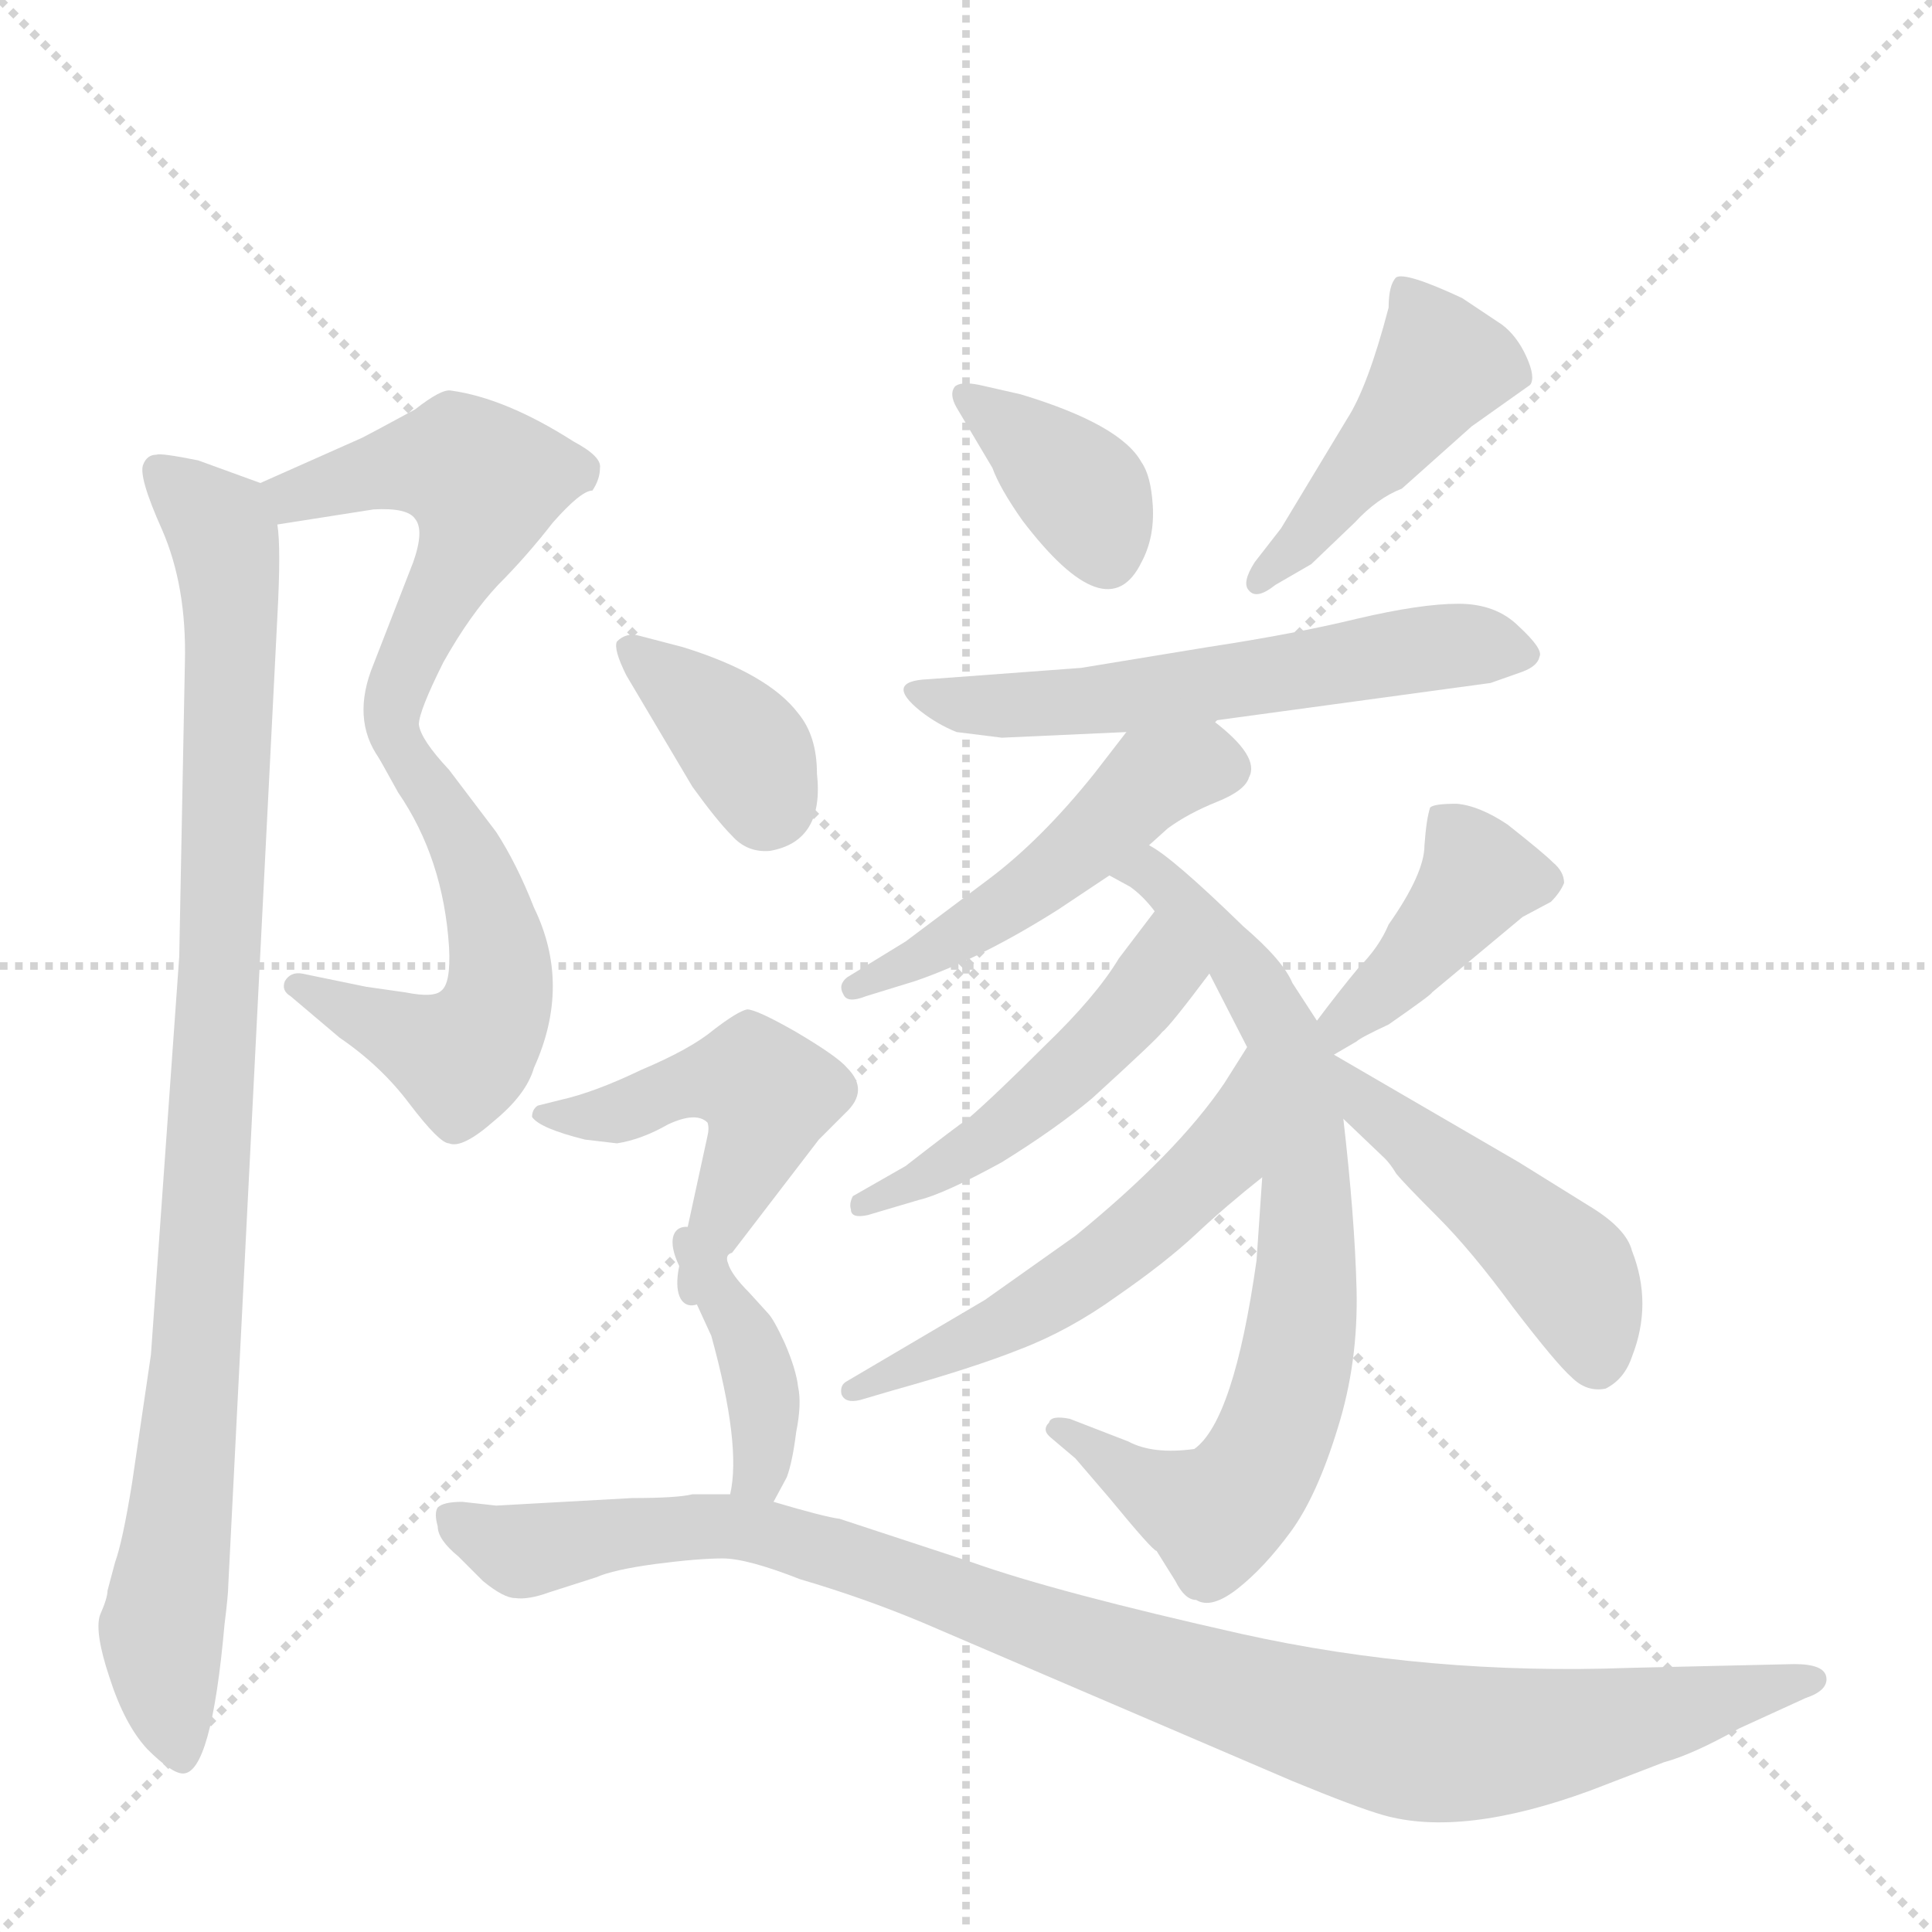 <svg version="1.1" viewBox="0 0 1024 1024" xmlns="http://www.w3.org/2000/svg">
  <g stroke="lightgray" stroke-dasharray="1,1" stroke-width="1" transform="scale(4, 4)">
    <line x1="0" y1="0" x2="256" y2="256"></line>
    <line x1="256" y1="0" x2="0" y2="256"></line>
    <line x1="128" y1="0" x2="128" y2="256"></line>
    <line x1="0" y1="128" x2="256" y2="128"></line>
  </g>
  <g transform="scale(1, -1) translate(0, -848)">
    <style type="text/css">
      
        @keyframes keyframes0 {
          from {
            stroke: blue;
            stroke-dashoffset: 520;
            stroke-width: 128;
          }
          63% {
            animation-timing-function: step-end;
            stroke: blue;
            stroke-dashoffset: 0;
            stroke-width: 128;
          }
          to {
            stroke: black;
            stroke-width: 1024;
          }
        }
        #make-me-a-hanzi-animation-0 {
          animation: keyframes0 0.673s both;
          animation-delay: 0s;
          animation-timing-function: linear;
        }
      
        @keyframes keyframes1 {
          from {
            stroke: blue;
            stroke-dashoffset: 538;
            stroke-width: 128;
          }
          64% {
            animation-timing-function: step-end;
            stroke: blue;
            stroke-dashoffset: 0;
            stroke-width: 128;
          }
          to {
            stroke: black;
            stroke-width: 1024;
          }
        }
        #make-me-a-hanzi-animation-1 {
          animation: keyframes1 0.688s both;
          animation-delay: 0.673s;
          animation-timing-function: linear;
        }
      
        @keyframes keyframes2 {
          from {
            stroke: blue;
            stroke-dashoffset: 955;
            stroke-width: 128;
          }
          76% {
            animation-timing-function: step-end;
            stroke: blue;
            stroke-dashoffset: 0;
            stroke-width: 128;
          }
          to {
            stroke: black;
            stroke-width: 1024;
          }
        }
        #make-me-a-hanzi-animation-2 {
          animation: keyframes2 1.027s both;
          animation-delay: 1.361s;
          animation-timing-function: linear;
        }
      
        @keyframes keyframes3 {
          from {
            stroke: blue;
            stroke-dashoffset: 369;
            stroke-width: 128;
          }
          55% {
            animation-timing-function: step-end;
            stroke: blue;
            stroke-dashoffset: 0;
            stroke-width: 128;
          }
          to {
            stroke: black;
            stroke-width: 1024;
          }
        }
        #make-me-a-hanzi-animation-3 {
          animation: keyframes3 0.55s both;
          animation-delay: 2.388s;
          animation-timing-function: linear;
        }
      
        @keyframes keyframes4 {
          from {
            stroke: blue;
            stroke-dashoffset: 451;
            stroke-width: 128;
          }
          59% {
            animation-timing-function: step-end;
            stroke: blue;
            stroke-dashoffset: 0;
            stroke-width: 128;
          }
          to {
            stroke: black;
            stroke-width: 1024;
          }
        }
        #make-me-a-hanzi-animation-4 {
          animation: keyframes4 0.617s both;
          animation-delay: 2.938s;
          animation-timing-function: linear;
        }
      
        @keyframes keyframes5 {
          from {
            stroke: blue;
            stroke-dashoffset: 578;
            stroke-width: 128;
          }
          65% {
            animation-timing-function: step-end;
            stroke: blue;
            stroke-dashoffset: 0;
            stroke-width: 128;
          }
          to {
            stroke: black;
            stroke-width: 1024;
          }
        }
        #make-me-a-hanzi-animation-5 {
          animation: keyframes5 0.72s both;
          animation-delay: 3.556s;
          animation-timing-function: linear;
        }
      
        @keyframes keyframes6 {
          from {
            stroke: blue;
            stroke-dashoffset: 490;
            stroke-width: 128;
          }
          61% {
            animation-timing-function: step-end;
            stroke: blue;
            stroke-dashoffset: 0;
            stroke-width: 128;
          }
          to {
            stroke: black;
            stroke-width: 1024;
          }
        }
        #make-me-a-hanzi-animation-6 {
          animation: keyframes6 0.649s both;
          animation-delay: 4.276s;
          animation-timing-function: linear;
        }
      
        @keyframes keyframes7 {
          from {
            stroke: blue;
            stroke-dashoffset: 744;
            stroke-width: 128;
          }
          71% {
            animation-timing-function: step-end;
            stroke: blue;
            stroke-dashoffset: 0;
            stroke-width: 128;
          }
          to {
            stroke: black;
            stroke-width: 1024;
          }
        }
        #make-me-a-hanzi-animation-7 {
          animation: keyframes7 0.855s both;
          animation-delay: 4.925s;
          animation-timing-function: linear;
        }
      
        @keyframes keyframes8 {
          from {
            stroke: blue;
            stroke-dashoffset: 480;
            stroke-width: 128;
          }
          61% {
            animation-timing-function: step-end;
            stroke: blue;
            stroke-dashoffset: 0;
            stroke-width: 128;
          }
          to {
            stroke: black;
            stroke-width: 1024;
          }
        }
        #make-me-a-hanzi-animation-8 {
          animation: keyframes8 0.641s both;
          animation-delay: 5.78s;
          animation-timing-function: linear;
        }
      
        @keyframes keyframes9 {
          from {
            stroke: blue;
            stroke-dashoffset: 542;
            stroke-width: 128;
          }
          64% {
            animation-timing-function: step-end;
            stroke: blue;
            stroke-dashoffset: 0;
            stroke-width: 128;
          }
          to {
            stroke: black;
            stroke-width: 1024;
          }
        }
        #make-me-a-hanzi-animation-9 {
          animation: keyframes9 0.691s both;
          animation-delay: 6.421s;
          animation-timing-function: linear;
        }
      
        @keyframes keyframes10 {
          from {
            stroke: blue;
            stroke-dashoffset: 406;
            stroke-width: 128;
          }
          57% {
            animation-timing-function: step-end;
            stroke: blue;
            stroke-dashoffset: 0;
            stroke-width: 128;
          }
          to {
            stroke: black;
            stroke-width: 1024;
          }
        }
        #make-me-a-hanzi-animation-10 {
          animation: keyframes10 0.58s both;
          animation-delay: 7.112s;
          animation-timing-function: linear;
        }
      
        @keyframes keyframes11 {
          from {
            stroke: blue;
            stroke-dashoffset: 470;
            stroke-width: 128;
          }
          60% {
            animation-timing-function: step-end;
            stroke: blue;
            stroke-dashoffset: 0;
            stroke-width: 128;
          }
          to {
            stroke: black;
            stroke-width: 1024;
          }
        }
        #make-me-a-hanzi-animation-11 {
          animation: keyframes11 0.632s both;
          animation-delay: 7.692s;
          animation-timing-function: linear;
        }
      
        @keyframes keyframes12 {
          from {
            stroke: blue;
            stroke-dashoffset: 370;
            stroke-width: 128;
          }
          55% {
            animation-timing-function: step-end;
            stroke: blue;
            stroke-dashoffset: 0;
            stroke-width: 128;
          }
          to {
            stroke: black;
            stroke-width: 1024;
          }
        }
        #make-me-a-hanzi-animation-12 {
          animation: keyframes12 0.551s both;
          animation-delay: 8.325s;
          animation-timing-function: linear;
        }
      
        @keyframes keyframes13 {
          from {
            stroke: blue;
            stroke-dashoffset: 476;
            stroke-width: 128;
          }
          61% {
            animation-timing-function: step-end;
            stroke: blue;
            stroke-dashoffset: 0;
            stroke-width: 128;
          }
          to {
            stroke: black;
            stroke-width: 1024;
          }
        }
        #make-me-a-hanzi-animation-13 {
          animation: keyframes13 0.637s both;
          animation-delay: 8.876s;
          animation-timing-function: linear;
        }
      
        @keyframes keyframes14 {
          from {
            stroke: blue;
            stroke-dashoffset: 384;
            stroke-width: 128;
          }
          56% {
            animation-timing-function: step-end;
            stroke: blue;
            stroke-dashoffset: 0;
            stroke-width: 128;
          }
          to {
            stroke: black;
            stroke-width: 1024;
          }
        }
        #make-me-a-hanzi-animation-14 {
          animation: keyframes14 0.562s both;
          animation-delay: 9.513s;
          animation-timing-function: linear;
        }
      
        @keyframes keyframes15 {
          from {
            stroke: blue;
            stroke-dashoffset: 1002;
            stroke-width: 128;
          }
          77% {
            animation-timing-function: step-end;
            stroke: blue;
            stroke-dashoffset: 0;
            stroke-width: 128;
          }
          to {
            stroke: black;
            stroke-width: 1024;
          }
        }
        #make-me-a-hanzi-animation-15 {
          animation: keyframes15 1.065s both;
          animation-delay: 10.076s;
          animation-timing-function: linear;
        }
      
    </style>
    
      <path d="M 192 616 L 138 592 C 111 580 117 565 147 570 L 198 578 Q 216 579 220 573 Q 225 567 219 550 L 198 496 Q 186 467 201 446 C 213 426 215 435 222 464 Q 222 471 235 497 Q 249 522 264 538 Q 279 553 293 571 Q 308 588 314 588 Q 318 594 318 600 Q 319 606 304 614 Q 268 637 239 641 Q 234 642 220 631 Q 196 618 192 616 Z" fill="lightgray"></path>
    
      <path d="M 201 446 L 211 428 Q 235 393 238 346 Q 239 327 234 323 Q 230 319 215 322 L 194 325 L 160 332 Q 154 333 151 328 Q 149 323 154 320 L 180 298 Q 202 283 217 263 Q 233 242 238 242 Q 245 239 262 254 Q 279 268 283 282 Q 303 326 283 367 Q 274 390 263 407 L 238 440 Q 223 456 222 464 C 210 492 186 472 201 446 Z" fill="lightgray"></path>
    
      <path d="M 138 592 L 105 604 Q 85 608 83 607 Q 78 607 76 602 Q 73 596 86 567 Q 99 537 98 497 L 95 341 L 80 130 L 70 62 Q 65 31 61 20 L 57 5 Q 57 1 53 -8 Q 50 -17 58 -41 Q 66 -66 78 -79 Q 91 -92 97 -92 Q 112 -92 119 -13 Q 121 3 121 8 L 147 521 Q 149 558 147 570 C 146 589 146 589 138 592 Z" fill="lightgray"></path>
    
      <path d="M 507 632 L 526 600 Q 530 589 542 572 Q 587 513 605 550 Q 612 563 611 580 Q 610 596 605 603 Q 594 623 541 639 L 519 644 Q 509 646 506 643 Q 503 639 507 632 Z" fill="lightgray"></path>
    
      <path d="M 676 538 L 695 549 L 718 571 Q 730 584 743 589 L 780 622 L 811 644 Q 814 648 809 659 Q 804 670 796 676 L 775 690 Q 745 704 740 701 Q 736 697 736 685 Q 725 643 714 626 L 679 568 L 665 550 Q 658 539 662 535 Q 666 530 676 538 Z" fill="lightgray"></path>
    
      <path d="M 643 466 L 790 486 L 807 492 Q 815 495 816 500 Q 818 504 805 516 Q 793 528 773 528 Q 753 528 719 520 Q 686 512 640 505 L 573 494 L 492 488 Q 468 487 488 471 Q 497 464 507 460 L 531 457 L 597 460 L 643 466 Z" fill="lightgray"></path>
    
      <path d="M 609 400 L 619 409 Q 630 417 645 423 Q 660 429 662 436 Q 668 447 643 466 C 620 485 615 484 597 460 L 580 438 Q 552 403 524 382 L 480 349 L 449 330 Q 444 326 447 321 Q 449 316 459 320 L 485 328 Q 520 340 561 366 L 588 384 L 609 400 Z" fill="lightgray"></path>
    
      <path d="M 698 307 L 685 327 Q 680 339 659 357 Q 621 394 609 400 C 584 417 562 399 588 384 L 599 378 Q 606 373 612 365 L 641 332 L 661 293 L 669 224 L 666 180 Q 654 95 633 80 Q 611 77 598 84 L 567 96 Q 557 98 556 94 Q 552 90 557 86 L 570 75 L 588 54 Q 611 26 613 26 L 623 10 Q 628 0 634 0 Q 642 -5 656 6 Q 670 17 684 36 Q 698 55 709 91 Q 720 126 719 165 Q 718 203 712 255 L 707 289 L 698 307 Z" fill="lightgray"></path>
    
      <path d="M 612 365 L 593 340 Q 581 320 554 294 Q 527 267 513 255 Q 507 251 480 230 L 452 214 Q 450 210 451 207 Q 451 202 460 204 L 487 212 Q 500 215 531 232 Q 560 250 579 266 Q 613 297 616 301 Q 620 304 641 332 C 659 356 630 389 612 365 Z" fill="lightgray"></path>
    
      <path d="M 661 293 L 649 274 Q 624 237 570 193 L 522 159 L 449 116 Q 445 114 446 109 Q 448 104 456 106 L 473 111 Q 516 123 541 133 Q 567 143 592 161 Q 618 179 634 194 Q 650 209 669 224 C 692 243 677 318 661 293 Z" fill="lightgray"></path>
    
      <path d="M 707 289 L 719 296 Q 721 298 736 305 Q 759 321 759 322 L 807 362 L 822 370 Q 827 375 829 380 Q 829 386 823 391 Q 818 396 799 411 Q 784 421 772 422 Q 760 422 758 420 Q 756 414 755 400 Q 755 385 736 358 Q 731 346 720 335 Q 710 323 698 307 C 680 283 681 274 707 289 Z" fill="lightgray"></path>
    
      <path d="M 712 255 L 734 234 Q 737 231 740 226 Q 744 221 762 203 Q 780 185 802 155 Q 825 125 833 118 Q 841 110 851 112 Q 861 117 865 129 Q 876 157 865 185 Q 862 197 842 209 L 805 232 L 707 289 C 681 304 690 276 712 255 Z" fill="lightgray"></path>
    
      <path d="M 433 438 Q 433 458 423 470 Q 407 491 362 505 L 339 511 Q 332 513 327 508 Q 325 504 332 490 L 367 431 Q 380 413 388 405 Q 396 396 408 397 Q 437 402 433 438 Z" fill="lightgray"></path>
    
      <path d="M 310 244 L 327 242 Q 340 244 354 252 Q 369 259 375 253 Q 376 250 375 246 L 360 177 C 354 148 376 150 386 178 Q 384 183 388 184 L 434 244 L 448 258 Q 461 270 449 282 Q 444 288 422 301 Q 401 313 396 313 Q 391 312 378 302 Q 366 292 340 281 Q 315 269 297 265 L 285 262 Q 282 260 282 256 Q 286 250 310 244 Z" fill="lightgray"></path>
    
      <path d="M 360 177 L 377 140 Q 393 82 387 56 C 382 27 396 26 410 52 L 417 65 Q 420 73 422 89 Q 425 104 423 113 Q 422 122 416 136 Q 410 149 407 152 L 397 163 Q 388 172 386 178 C 373 205 347 204 360 177 Z" fill="lightgray"></path>
    
      <path d="M 387 56 L 367 56 Q 359 54 335 54 L 263 50 L 245 52 Q 235 52 232 49 Q 230 46 232 39 Q 232 32 243 23 L 256 10 Q 267 1 273 1 Q 280 0 291 4 L 316 12 Q 325 16 347 19 Q 370 22 383 22 Q 396 22 424 11 Q 458 1 489 -12 L 685 -96 Q 719 -110 733 -114 Q 775 -126 843 -101 L 882 -86 Q 897 -82 922 -68 L 957 -52 Q 969 -48 968 -41 Q 967 -34 951 -34 L 864 -36 Q 757 -40 658 -18 Q 560 4 515 20 L 445 43 Q 437 44 410 52 L 387 56 Z" fill="lightgray"></path>
    
    
      <clipPath id="make-me-a-hanzi-clip-0">
        <path d="M 192 616 L 138 592 C 111 580 117 565 147 570 L 198 578 Q 216 579 220 573 Q 225 567 219 550 L 198 496 Q 186 467 201 446 C 213 426 215 435 222 464 Q 222 471 235 497 Q 249 522 264 538 Q 279 553 293 571 Q 308 588 314 588 Q 318 594 318 600 Q 319 606 304 614 Q 268 637 239 641 Q 234 642 220 631 Q 196 618 192 616 Z"></path>
      </clipPath>
      <path clip-path="url(#make-me-a-hanzi-clip-0)" d="M 147 589 L 156 585 L 223 603 L 246 601 L 257 590 L 203 454" fill="none" id="make-me-a-hanzi-animation-0" stroke-dasharray="392 784" stroke-linecap="round"></path>
    
      <clipPath id="make-me-a-hanzi-clip-1">
        <path d="M 201 446 L 211 428 Q 235 393 238 346 Q 239 327 234 323 Q 230 319 215 322 L 194 325 L 160 332 Q 154 333 151 328 Q 149 323 154 320 L 180 298 Q 202 283 217 263 Q 233 242 238 242 Q 245 239 262 254 Q 279 268 283 282 Q 303 326 283 367 Q 274 390 263 407 L 238 440 Q 223 456 222 464 C 210 492 186 472 201 446 Z"></path>
      </clipPath>
      <path clip-path="url(#make-me-a-hanzi-clip-1)" d="M 219 457 L 218 443 L 245 402 L 260 366 L 262 310 L 244 288 L 157 326" fill="none" id="make-me-a-hanzi-animation-1" stroke-dasharray="410 820" stroke-linecap="round"></path>
    
      <clipPath id="make-me-a-hanzi-clip-2">
        <path d="M 138 592 L 105 604 Q 85 608 83 607 Q 78 607 76 602 Q 73 596 86 567 Q 99 537 98 497 L 95 341 L 80 130 L 70 62 Q 65 31 61 20 L 57 5 Q 57 1 53 -8 Q 50 -17 58 -41 Q 66 -66 78 -79 Q 91 -92 97 -92 Q 112 -92 119 -13 Q 121 3 121 8 L 147 521 Q 149 558 147 570 C 146 589 146 589 138 592 Z"></path>
      </clipPath>
      <path clip-path="url(#make-me-a-hanzi-clip-2)" d="M 84 598 L 116 569 L 123 531 L 104 126 L 86 -11 L 96 -84" fill="none" id="make-me-a-hanzi-animation-2" stroke-dasharray="827 1654" stroke-linecap="round"></path>
    
      <clipPath id="make-me-a-hanzi-clip-3">
        <path d="M 507 632 L 526 600 Q 530 589 542 572 Q 587 513 605 550 Q 612 563 611 580 Q 610 596 605 603 Q 594 623 541 639 L 519 644 Q 509 646 506 643 Q 503 639 507 632 Z"></path>
      </clipPath>
      <path clip-path="url(#make-me-a-hanzi-clip-3)" d="M 513 638 L 567 594 L 586 555" fill="none" id="make-me-a-hanzi-animation-3" stroke-dasharray="241 482" stroke-linecap="round"></path>
    
      <clipPath id="make-me-a-hanzi-clip-4">
        <path d="M 676 538 L 695 549 L 718 571 Q 730 584 743 589 L 780 622 L 811 644 Q 814 648 809 659 Q 804 670 796 676 L 775 690 Q 745 704 740 701 Q 736 697 736 685 Q 725 643 714 626 L 679 568 L 665 550 Q 658 539 662 535 Q 666 530 676 538 Z"></path>
      </clipPath>
      <path clip-path="url(#make-me-a-hanzi-clip-4)" d="M 743 696 L 764 654 L 692 563 L 668 542" fill="none" id="make-me-a-hanzi-animation-4" stroke-dasharray="323 646" stroke-linecap="round"></path>
    
      <clipPath id="make-me-a-hanzi-clip-5">
        <path d="M 643 466 L 790 486 L 807 492 Q 815 495 816 500 Q 818 504 805 516 Q 793 528 773 528 Q 753 528 719 520 Q 686 512 640 505 L 573 494 L 492 488 Q 468 487 488 471 Q 497 464 507 460 L 531 457 L 597 460 L 643 466 Z"></path>
      </clipPath>
      <path clip-path="url(#make-me-a-hanzi-clip-5)" d="M 488 480 L 563 475 L 758 505 L 807 501" fill="none" id="make-me-a-hanzi-animation-5" stroke-dasharray="450 900" stroke-linecap="round"></path>
    
      <clipPath id="make-me-a-hanzi-clip-6">
        <path d="M 609 400 L 619 409 Q 630 417 645 423 Q 660 429 662 436 Q 668 447 643 466 C 620 485 615 484 597 460 L 580 438 Q 552 403 524 382 L 480 349 L 449 330 Q 444 326 447 321 Q 449 316 459 320 L 485 328 Q 520 340 561 366 L 588 384 L 609 400 Z"></path>
      </clipPath>
      <path clip-path="url(#make-me-a-hanzi-clip-6)" d="M 649 441 L 637 444 L 611 435 L 546 376 L 453 324" fill="none" id="make-me-a-hanzi-animation-6" stroke-dasharray="362 724" stroke-linecap="round"></path>
    
      <clipPath id="make-me-a-hanzi-clip-7">
        <path d="M 698 307 L 685 327 Q 680 339 659 357 Q 621 394 609 400 C 584 417 562 399 588 384 L 599 378 Q 606 373 612 365 L 641 332 L 661 293 L 669 224 L 666 180 Q 654 95 633 80 Q 611 77 598 84 L 567 96 Q 557 98 556 94 Q 552 90 557 86 L 570 75 L 588 54 Q 611 26 613 26 L 623 10 Q 628 0 634 0 Q 642 -5 656 6 Q 670 17 684 36 Q 698 55 709 91 Q 720 126 719 165 Q 718 203 712 255 L 707 289 L 698 307 Z"></path>
      </clipPath>
      <path clip-path="url(#make-me-a-hanzi-clip-7)" d="M 596 385 L 611 384 L 643 354 L 679 302 L 693 212 L 688 131 L 672 78 L 644 45 L 609 59 L 562 91" fill="none" id="make-me-a-hanzi-animation-7" stroke-dasharray="616 1232" stroke-linecap="round"></path>
    
      <clipPath id="make-me-a-hanzi-clip-8">
        <path d="M 612 365 L 593 340 Q 581 320 554 294 Q 527 267 513 255 Q 507 251 480 230 L 452 214 Q 450 210 451 207 Q 451 202 460 204 L 487 212 Q 500 215 531 232 Q 560 250 579 266 Q 613 297 616 301 Q 620 304 641 332 C 659 356 630 389 612 365 Z"></path>
      </clipPath>
      <path clip-path="url(#make-me-a-hanzi-clip-8)" d="M 612 355 L 613 331 L 553 267 L 505 232 L 457 210" fill="none" id="make-me-a-hanzi-animation-8" stroke-dasharray="352 704" stroke-linecap="round"></path>
    
      <clipPath id="make-me-a-hanzi-clip-9">
        <path d="M 661 293 L 649 274 Q 624 237 570 193 L 522 159 L 449 116 Q 445 114 446 109 Q 448 104 456 106 L 473 111 Q 516 123 541 133 Q 567 143 592 161 Q 618 179 634 194 Q 650 209 669 224 C 692 243 677 318 661 293 Z"></path>
      </clipPath>
      <path clip-path="url(#make-me-a-hanzi-clip-9)" d="M 661 286 L 645 233 L 608 198 L 541 151 L 452 111" fill="none" id="make-me-a-hanzi-animation-9" stroke-dasharray="414 828" stroke-linecap="round"></path>
    
      <clipPath id="make-me-a-hanzi-clip-10">
        <path d="M 707 289 L 719 296 Q 721 298 736 305 Q 759 321 759 322 L 807 362 L 822 370 Q 827 375 829 380 Q 829 386 823 391 Q 818 396 799 411 Q 784 421 772 422 Q 760 422 758 420 Q 756 414 755 400 Q 755 385 736 358 Q 731 346 720 335 Q 710 323 698 307 C 680 283 681 274 707 289 Z"></path>
      </clipPath>
      <path clip-path="url(#make-me-a-hanzi-clip-10)" d="M 766 414 L 782 380 L 735 324 L 712 306 L 711 296" fill="none" id="make-me-a-hanzi-animation-10" stroke-dasharray="278 556" stroke-linecap="round"></path>
    
      <clipPath id="make-me-a-hanzi-clip-11">
        <path d="M 712 255 L 734 234 Q 737 231 740 226 Q 744 221 762 203 Q 780 185 802 155 Q 825 125 833 118 Q 841 110 851 112 Q 861 117 865 129 Q 876 157 865 185 Q 862 197 842 209 L 805 232 L 707 289 C 681 304 690 276 712 255 Z"></path>
      </clipPath>
      <path clip-path="url(#make-me-a-hanzi-clip-11)" d="M 712 284 L 724 263 L 832 173 L 847 126" fill="none" id="make-me-a-hanzi-animation-11" stroke-dasharray="342 684" stroke-linecap="round"></path>
    
      <clipPath id="make-me-a-hanzi-clip-12">
        <path d="M 433 438 Q 433 458 423 470 Q 407 491 362 505 L 339 511 Q 332 513 327 508 Q 325 504 332 490 L 367 431 Q 380 413 388 405 Q 396 396 408 397 Q 437 402 433 438 Z"></path>
      </clipPath>
      <path clip-path="url(#make-me-a-hanzi-clip-12)" d="M 334 505 L 395 451 L 406 420" fill="none" id="make-me-a-hanzi-animation-12" stroke-dasharray="242 484" stroke-linecap="round"></path>
    
      <clipPath id="make-me-a-hanzi-clip-13">
        <path d="M 310 244 L 327 242 Q 340 244 354 252 Q 369 259 375 253 Q 376 250 375 246 L 360 177 C 354 148 376 150 386 178 Q 384 183 388 184 L 434 244 L 448 258 Q 461 270 449 282 Q 444 288 422 301 Q 401 313 396 313 Q 391 312 378 302 Q 366 292 340 281 Q 315 269 297 265 L 285 262 Q 282 260 282 256 Q 286 250 310 244 Z"></path>
      </clipPath>
      <path clip-path="url(#make-me-a-hanzi-clip-13)" d="M 289 256 L 330 258 L 389 277 L 408 268 L 388 213 L 366 183" fill="none" id="make-me-a-hanzi-animation-13" stroke-dasharray="348 696" stroke-linecap="round"></path>
    
      <clipPath id="make-me-a-hanzi-clip-14">
        <path d="M 360 177 L 377 140 Q 393 82 387 56 C 382 27 396 26 410 52 L 417 65 Q 420 73 422 89 Q 425 104 423 113 Q 422 122 416 136 Q 410 149 407 152 L 397 163 Q 388 172 386 178 C 373 205 347 204 360 177 Z"></path>
      </clipPath>
      <path clip-path="url(#make-me-a-hanzi-clip-14)" d="M 367 173 L 384 159 L 401 123 L 404 74 L 394 60" fill="none" id="make-me-a-hanzi-animation-14" stroke-dasharray="256 512" stroke-linecap="round"></path>
    
      <clipPath id="make-me-a-hanzi-clip-15">
        <path d="M 387 56 L 367 56 Q 359 54 335 54 L 263 50 L 245 52 Q 235 52 232 49 Q 230 46 232 39 Q 232 32 243 23 L 256 10 Q 267 1 273 1 Q 280 0 291 4 L 316 12 Q 325 16 347 19 Q 370 22 383 22 Q 396 22 424 11 Q 458 1 489 -12 L 685 -96 Q 719 -110 733 -114 Q 775 -126 843 -101 L 882 -86 Q 897 -82 922 -68 L 957 -52 Q 969 -48 968 -41 Q 967 -34 951 -34 L 864 -36 Q 757 -40 658 -18 Q 560 4 515 20 L 445 43 Q 437 44 410 52 L 387 56 Z"></path>
      </clipPath>
      <path clip-path="url(#make-me-a-hanzi-clip-15)" d="M 240 44 L 275 26 L 372 39 L 413 34 L 633 -43 L 748 -75 L 806 -74 L 960 -44" fill="none" id="make-me-a-hanzi-animation-15" stroke-dasharray="874 1748" stroke-linecap="round"></path>
    
  </g>
</svg>